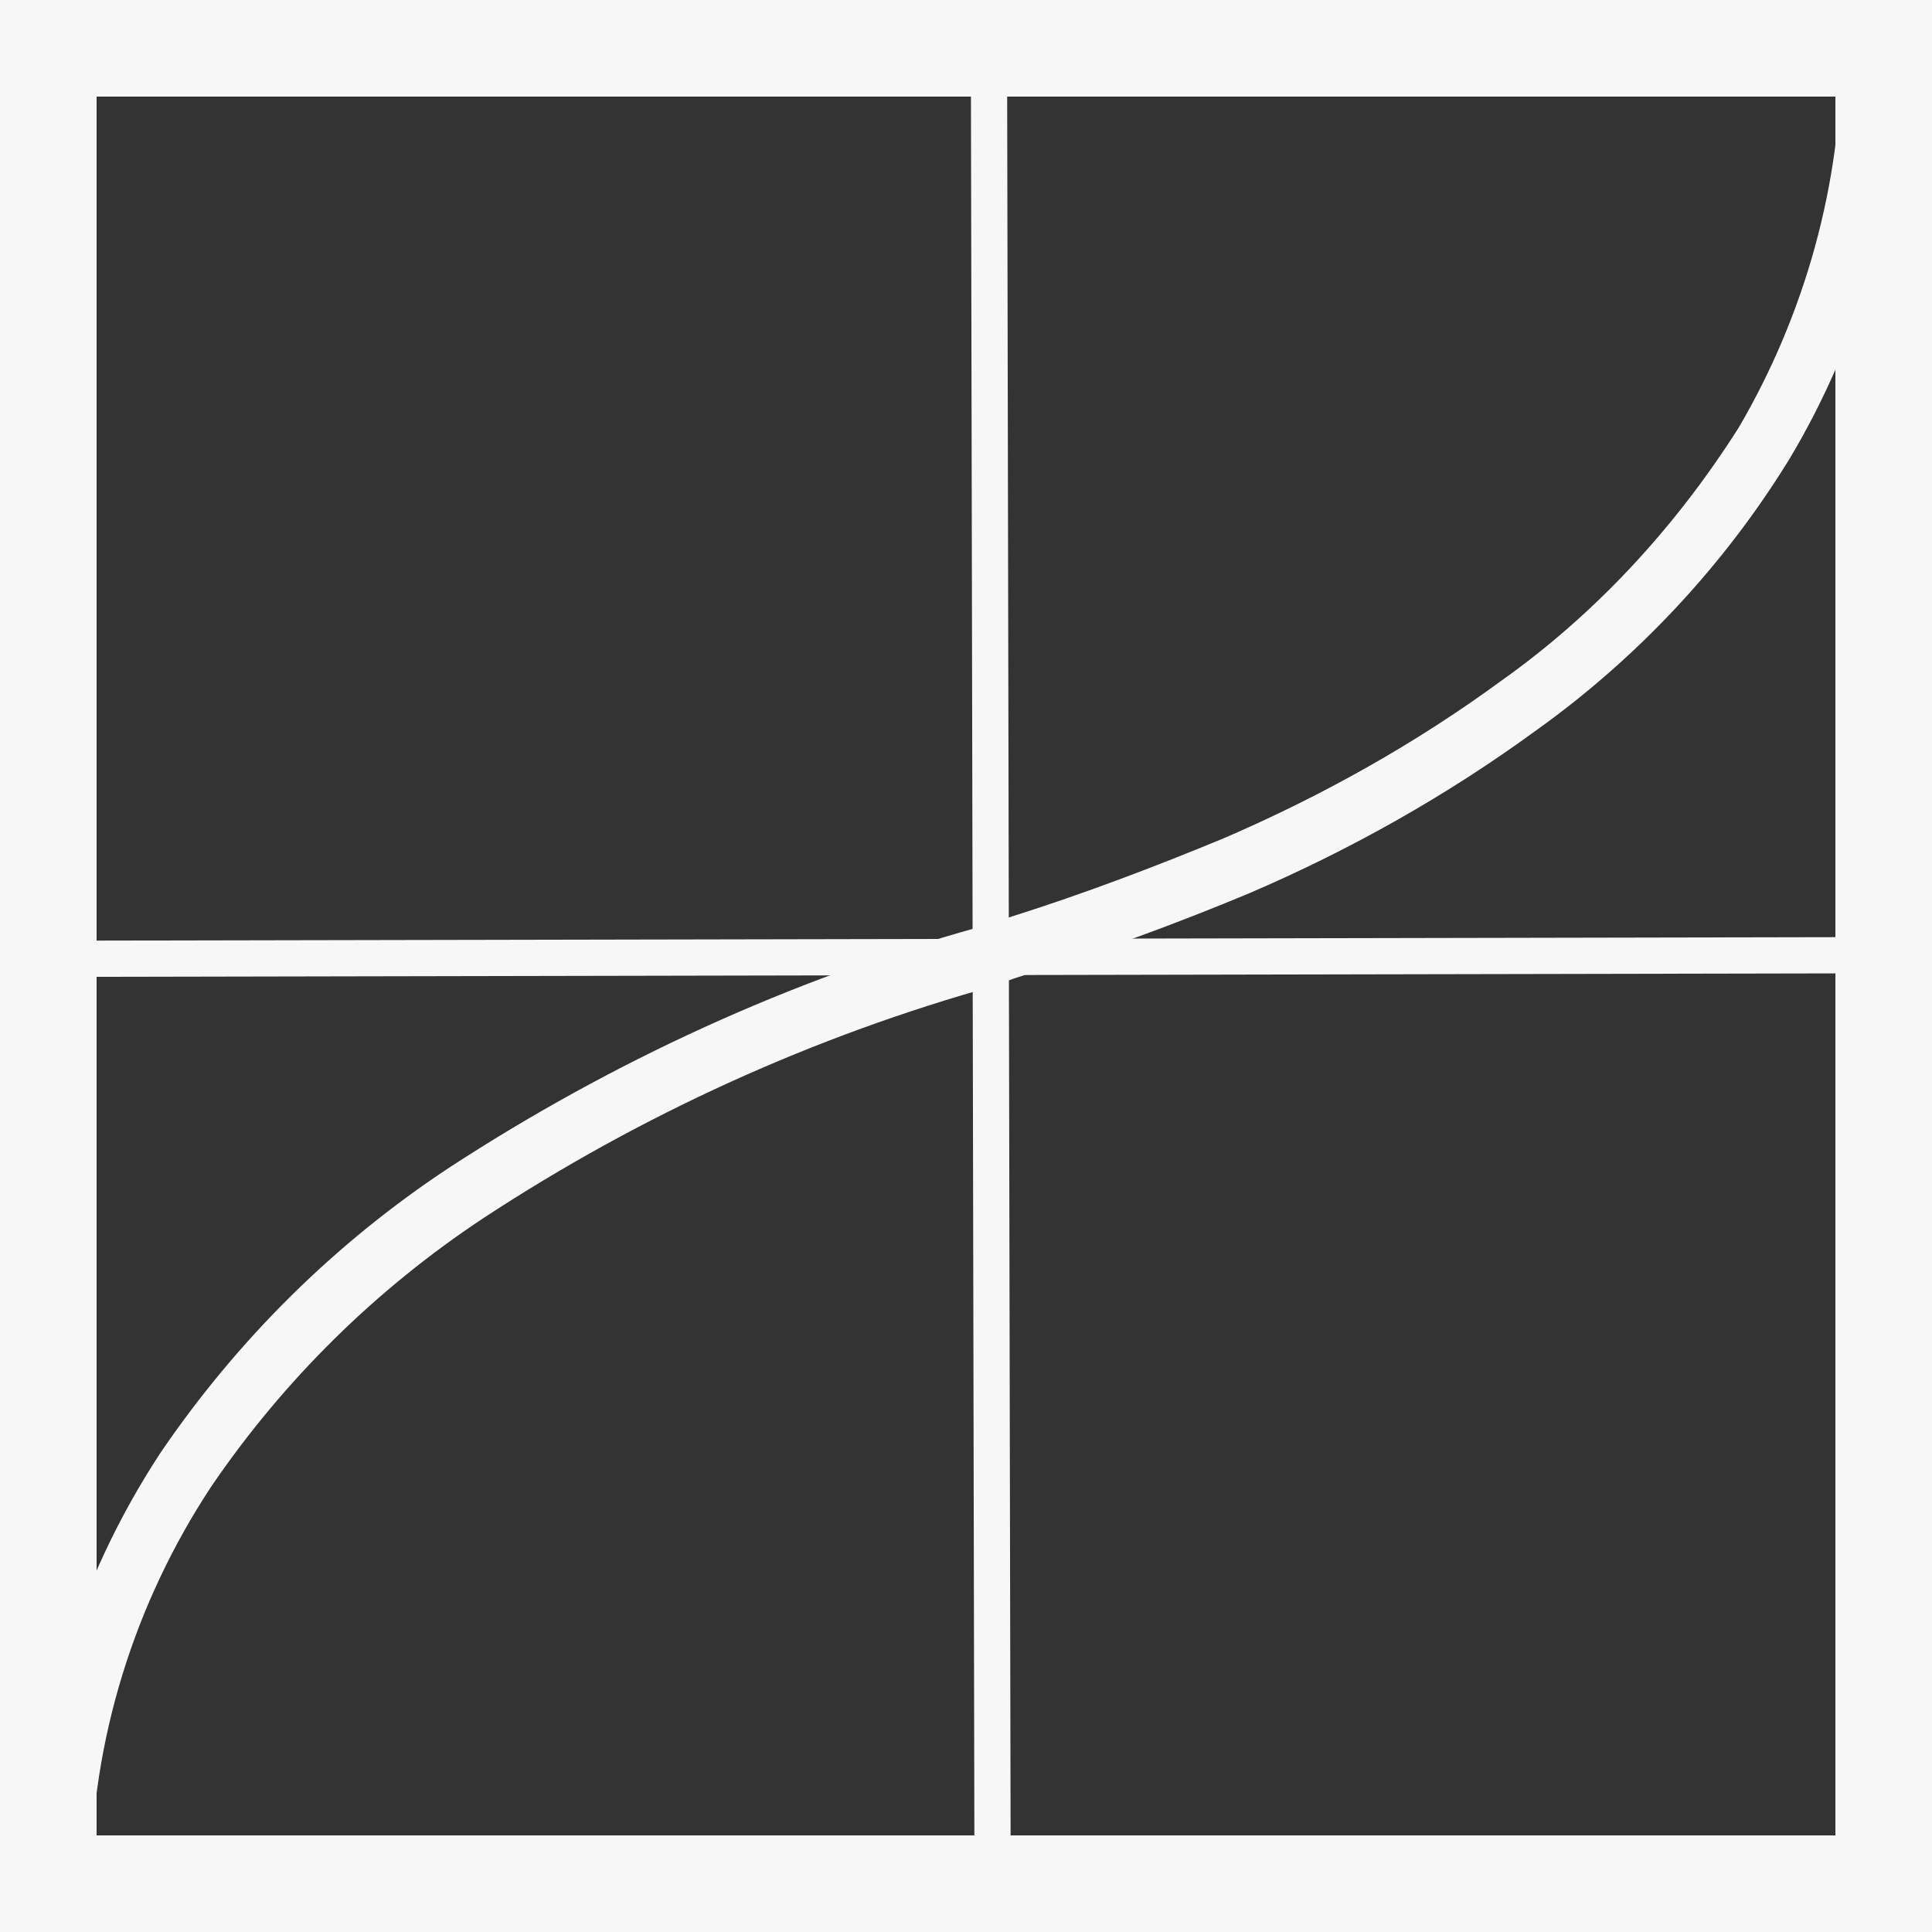 <?xml version="1.0" standalone="no"?><!-- Generator: Gravit.io --><svg xmlns="http://www.w3.org/2000/svg" xmlns:xlink="http://www.w3.org/1999/xlink" style="isolation:isolate" viewBox="0 0 16 16" width="16" height="16"><rect x="0" y="0" width="16" height="16" fill="#333333" stroke="none"/><defs><clipPath id="_clipPath_96Gaj0SC9WazOZCyjFBO80CLJwDmU9kl"><rect width="16" height="16"/></clipPath></defs><g clip-path="url(#_clipPath_96Gaj0SC9WazOZCyjFBO80CLJwDmU9kl)"><rect width="16" height="16" fill-opacity="0"/><clipPath id="_clipPath_K5ew8uvk7qdkSKiUolsedA3qQ8PO3P1k"><rect x="0" y="0" width="16" height="16" transform="matrix(1,0,0,1,0,0)" id="kmplot-symbolic" fill="#f7f7f700"/></clipPath><g clip-path="url(#_clipPath_K5ew8uvk7qdkSKiUolsedA3qQ8PO3P1k)"><path d=" M -0.8 -0.8 L 16.8 -0.8 L 16.8 16.8 L -0.8 16.8 L -0.8 -0.8 Z  M 0.8 0.8 L 15.2 0.8 L 15.2 15.2 L 0.8 15.2 L 0.8 0.8 Z " fill-rule="evenodd" id="Compound Path" fill="#f7f7f7"/><path d=" M 15.25 0.43 L 15.25 0.18 L 15.75 0.18 L 15.75 0.43 C 15.75 1.61 15.43 2.78 14.82 3.8 C 14.28 4.68 13.56 5.45 12.72 6.05 C 11.98 6.59 11.18 7.04 10.34 7.4 C 9.74 7.65 9.14 7.87 8.53 8.06 C 8.44 8.09 8.34 8.12 8.25 8.16 C 6.74 8.58 5.31 9.23 4 10.09 C 3.11 10.68 2.35 11.43 1.75 12.31 C 1.11 13.28 0.76 14.41 0.75 15.57 L 0.75 15.82 L 0.25 15.82 L 0.25 15.57 C 0.26 14.31 0.64 13.08 1.33 12.03 C 1.97 11.09 2.78 10.29 3.72 9.67 C 5.07 8.79 6.55 8.11 8.1 7.68 C 8.19 7.65 8.29 7.62 8.38 7.59 C 8.98 7.4 9.56 7.18 10.14 6.94 C 10.95 6.59 11.72 6.16 12.43 5.64 C 13.22 5.08 13.88 4.36 14.4 3.54 C 14.95 2.6 15.25 1.52 15.25 0.43 Z " id="Path" fill="#f7f7f7"/><path d=" M 8.37 15.53 L 8.37 15.68 L 8.07 15.68 L 8.07 15.53 L 8.04 0.31 L 8.04 0.16 L 8.34 0.16 L 8.34 0.31 L 8.37 15.53 Z " id="Path" fill="#f7f7f7"/><path d=" M 0.59 8.09 L 0.44 8.09 L 0.44 7.79 L 0.59 7.79 L 15.81 7.76 L 15.96 7.76 L 15.96 8.06 L 15.81 8.06 L 0.59 8.09 Z " id="Path" fill="#f7f7f7"/></g></g></svg>